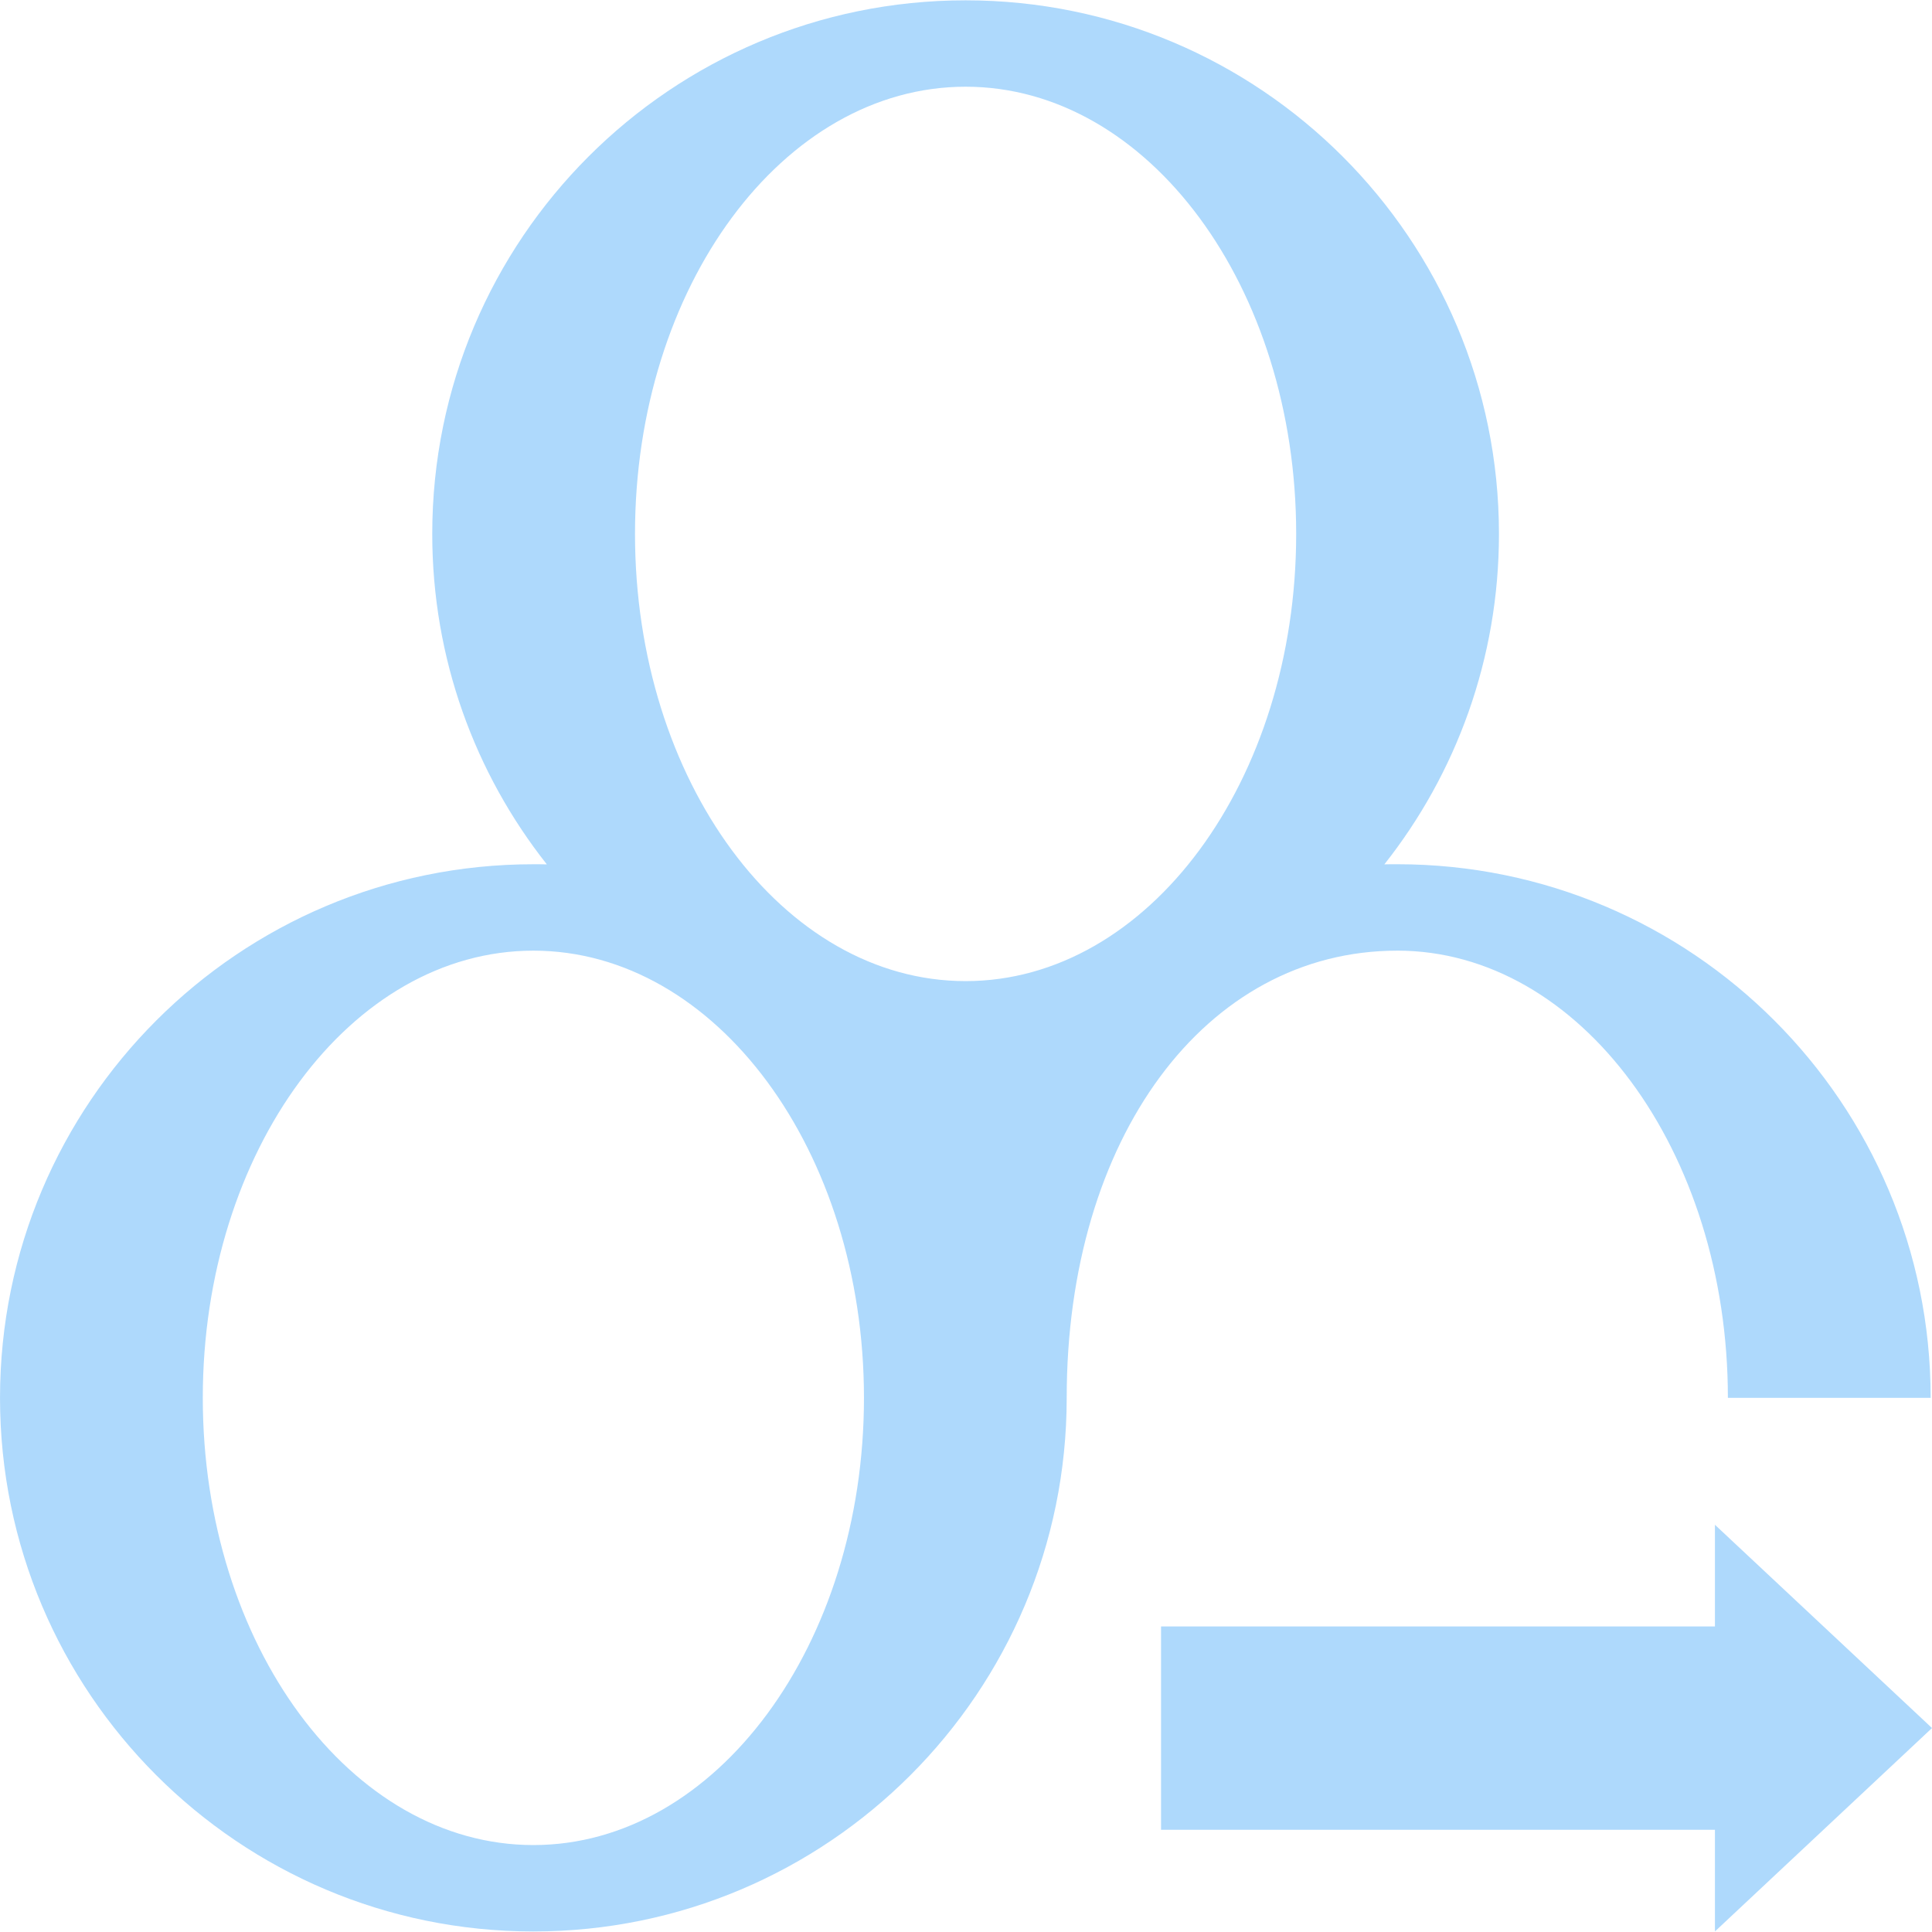 <?xml version="1.0" encoding="UTF-8"?> <svg xmlns="http://www.w3.org/2000/svg" id="Layer_1" viewBox="0 0 1080 1080"><defs><style>.cls-1{fill:#aed9fc;}</style></defs><polygon class="cls-1" points="1080 965.99 958.66 852.36 958.66 909.19 649.03 909.19 649.03 1022.86 958.66 1022.86 958.66 1079.69 1080 965.99"></polygon><path class="cls-1" d="M781.1,531.41c102.06,0,184.8,112,184.8,249.99h113.35c0-164.77-133.59-298.29-298.14-298.29-2.41,0-4.83,0-7.24,.07,40.13-50.78,64.06-114.98,64.06-184.72C837.92,133.7,704.4,.18,539.77,.18S241.63,133.7,241.63,298.47c0,69.74,23.93,133.94,64.06,184.72-2.49-.07-4.97-.07-7.53-.07C133.53,483.12,.01,616.64,.01,781.41s133.52,298.29,298.14,298.29,298.14-133.59,298.14-298.29c0-144.92,77.32-249.99,184.8-249.99ZM539.77,48.47c102.13,0,184.8,112,184.8,249.99s-82.67,249.99-184.8,249.99-184.8-112-184.8-249.99S437.64,48.47,539.77,48.47Zm-241.61,982.93c-102.13,0-184.8-112-184.8-249.99s82.67-249.99,184.8-249.99,184.8,112,184.8,249.99-82.74,249.99-184.8,249.99Z"></path></svg> 